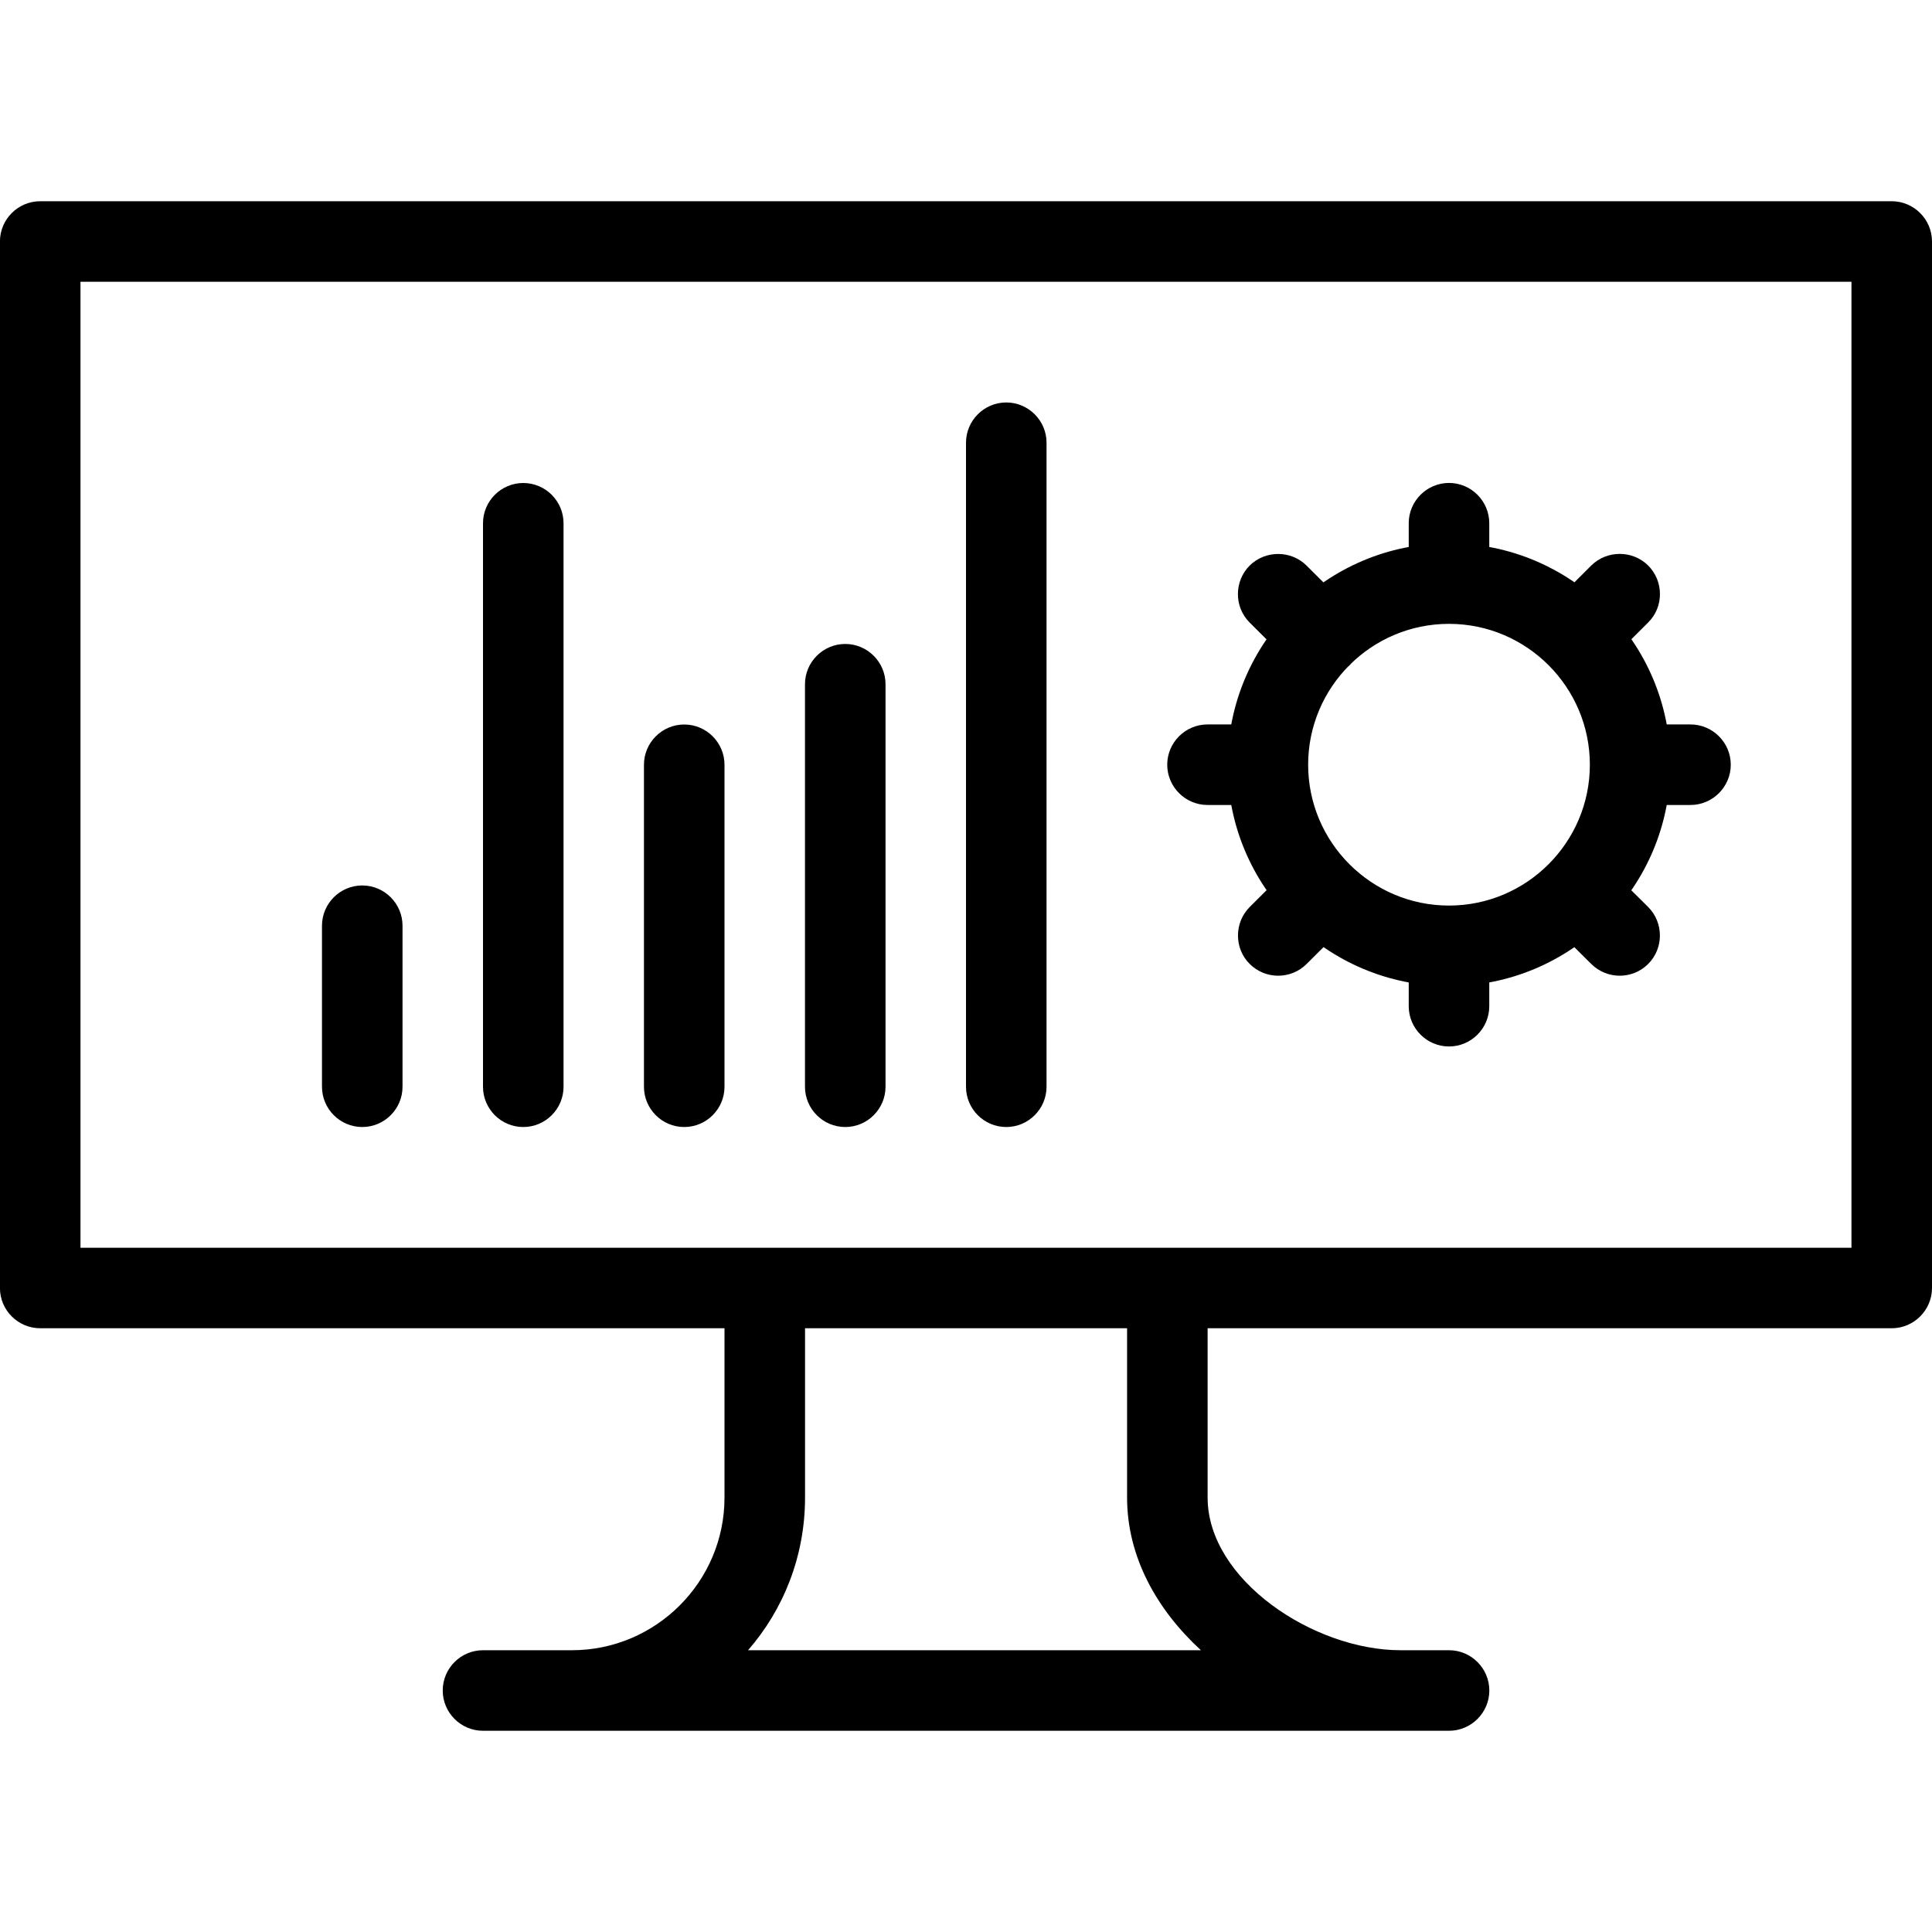 <svg role="presentation" version="1.1" xmlns="http://www.w3.org/2000/svg" width="50" height="50" viewBox="0 0 32 32"> <path d="M24 17.333c-0.367 0-0.667-0.3-0.667-0.667v-1c0-0.367 0.3-0.667 0.667-0.667s0.667 0.3 0.667 0.667v1c0 0.367-0.3 0.667-0.667 0.667zM24 10.333c-0.367 0-0.667-0.3-0.667-0.667v-1c0-0.367 0.3-0.667 0.667-0.667s0.667 0.3 0.667 0.667v1c0 0.367-0.3 0.667-0.667 0.667zM28 13.333h-1c-0.367 0-0.667-0.3-0.667-0.667s0.3-0.667 0.667-0.667h1c0.367 0 0.667 0.3 0.667 0.667s-0.3 0.667-0.667 0.667zM21 13.333h-1c-0.367 0-0.667-0.3-0.667-0.667s0.3-0.667 0.667-0.667h1c0.367 0 0.667 0.3 0.667 0.667s-0.3 0.667-0.667 0.667zM26.828 16.161c-0.171 0-0.341-0.065-0.472-0.195l-0.711-0.705c-0.259-0.26-0.259-0.685 0-0.943 0.26-0.26 0.684-0.26 0.943 0l0.711 0.705c0.259 0.26 0.259 0.685 0 0.943-0.129 0.129-0.3 0.195-0.471 0.195zM21.881 11.215c-0.171 0-0.341-0.067-0.472-0.195l-0.711-0.709c-0.259-0.257-0.259-0.683 0-0.943 0.26-0.257 0.684-0.257 0.943 0l0.711 0.709c0.26 0.26 0.26 0.684 0 0.943-0.129 0.129-0.3 0.195-0.471 0.195zM26.12 11.212c-0.171 0-0.341-0.067-0.472-0.195-0.26-0.259-0.26-0.684 0-0.943l0.708-0.707c0.259-0.257 0.684-0.257 0.943 0 0.26 0.26 0.26 0.687 0 0.943l-0.708 0.707c-0.129 0.129-0.3 0.195-0.471 0.195zM21.171 16.161c-0.171 0-0.341-0.065-0.472-0.195-0.259-0.257-0.259-0.683 0-0.943l0.708-0.705c0.26-0.26 0.683-0.26 0.943 0 0.26 0.257 0.26 0.683 0 0.943l-0.708 0.705c-0.129 0.129-0.3 0.195-0.471 0.195zM24 16.333c-2.024 0-3.667-1.643-3.667-3.667s1.643-3.667 3.667-3.667 3.667 1.643 3.667 3.667-1.643 3.667-3.667 3.667zM24 10.333c-1.287 0-2.333 1.047-2.333 2.333s1.047 2.333 2.333 2.333 2.333-1.047 2.333-2.333-1.047-2.333-2.333-2.333zM31.333 22h-30.667c-0.368 0-0.667-0.3-0.667-0.667v-17.333c0-0.367 0.299-0.667 0.667-0.667h30.667c0.367 0 0.667 0.3 0.667 0.667v17.333c0 0.367-0.3 0.667-0.667 0.667zM1.333 20.667h29.333v-16h-29.333v16zM24 28.667h-16c-0.368 0-0.667-0.3-0.667-0.667s0.299-0.667 0.667-0.667h1.472c1.393 0 2.528-1.136 2.528-2.528v-2.805c0-0.367 0.299-0.667 0.667-0.667s0.667 0.3 0.667 0.667v2.805c0 0.969-0.356 1.853-0.944 2.528h7.501c-0.732-0.672-1.223-1.549-1.223-2.528v-2.805c0-0.367 0.299-0.667 0.667-0.667s0.667 0.3 0.667 0.667v2.805c0 1.361 1.756 2.528 3.195 2.528h0.804c0.367 0 0.667 0.3 0.667 0.667s-0.3 0.667-0.667 0.667zM6 18.667c-0.368 0-0.667-0.3-0.667-0.667v-2.667c0-0.367 0.299-0.667 0.667-0.667s0.667 0.3 0.667 0.667v2.667c0 0.367-0.299 0.667-0.667 0.667zM8.667 18.667c-0.368 0-0.667-0.3-0.667-0.667v-9.333c0-0.367 0.299-0.667 0.667-0.667s0.667 0.3 0.667 0.667v9.333c0 0.367-0.299 0.667-0.667 0.667zM11.333 18.667c-0.368 0-0.667-0.3-0.667-0.667v-5.333c0-0.367 0.299-0.667 0.667-0.667s0.667 0.3 0.667 0.667v5.333c0 0.367-0.299 0.667-0.667 0.667zM14 18.667c-0.368 0-0.667-0.3-0.667-0.667v-6.667c0-0.367 0.299-0.667 0.667-0.667s0.667 0.3 0.667 0.667v6.667c0 0.367-0.299 0.667-0.667 0.667zM16.667 18.667c-0.368 0-0.667-0.3-0.667-0.667v-10.667c0-0.367 0.299-0.667 0.667-0.667 0.367 0 0.667 0.3 0.667 0.667v10.667c0 0.367-0.3 0.667-0.667 0.667z"></path> </svg>